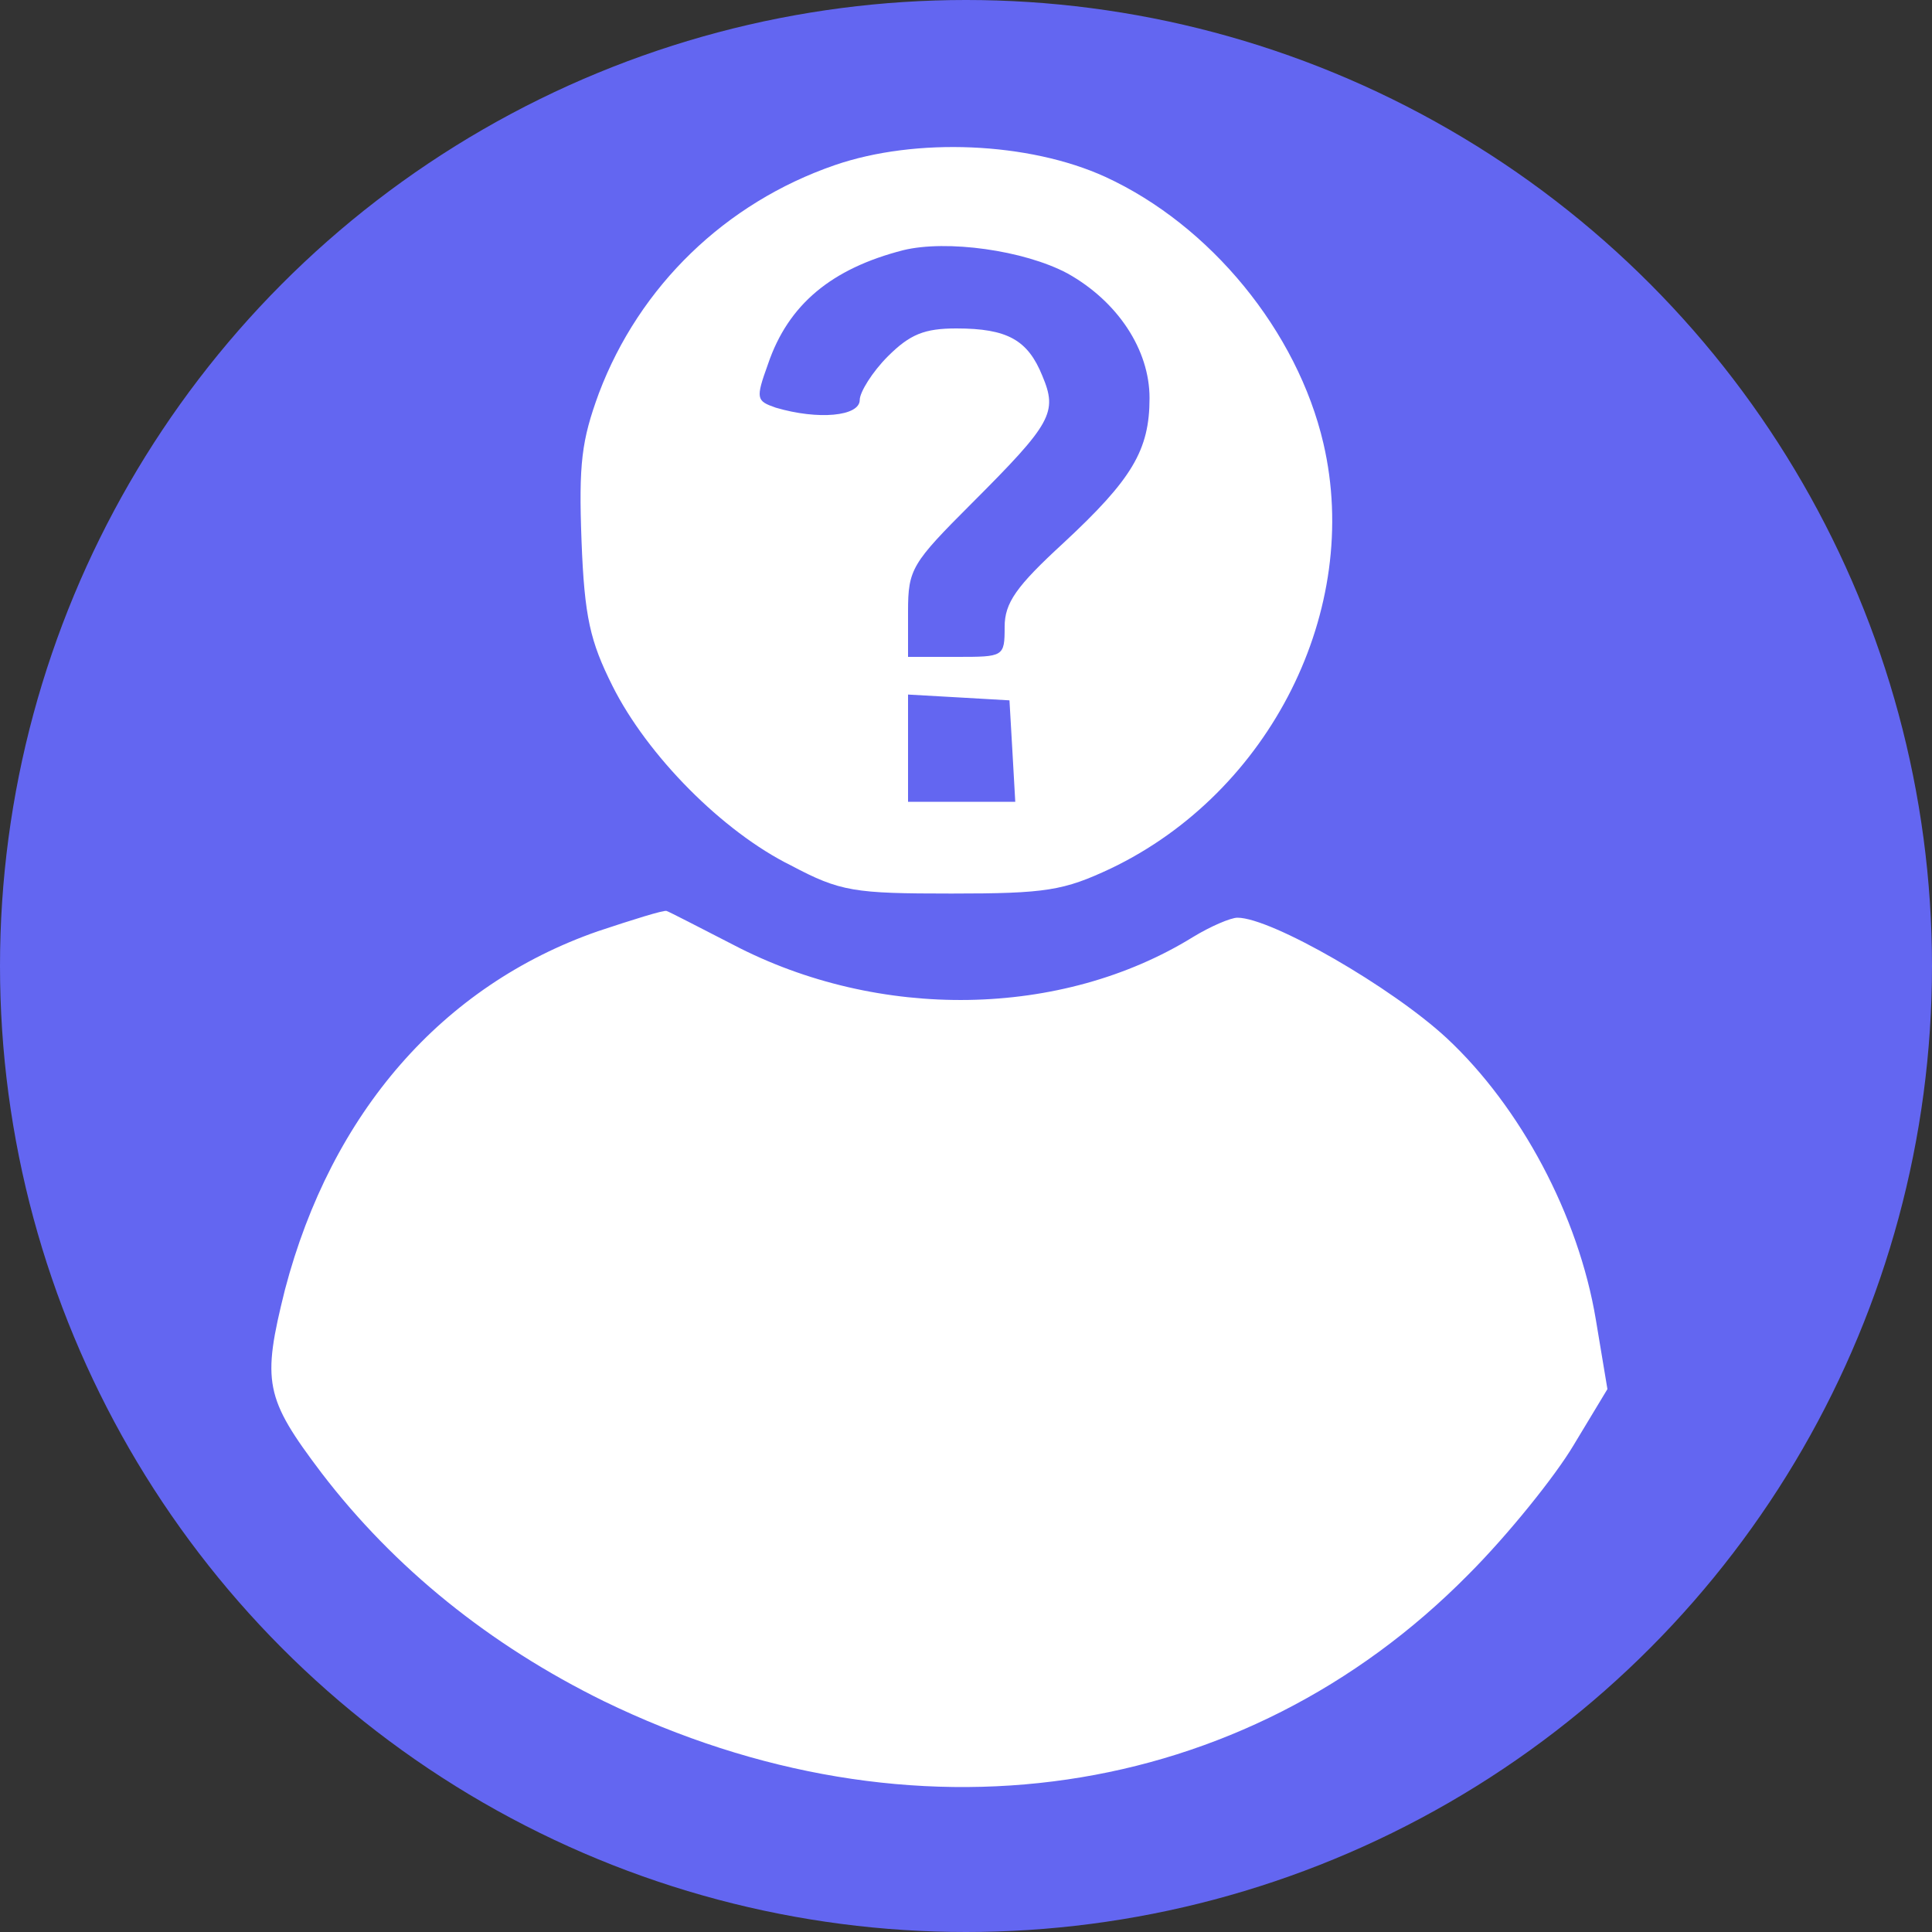 <svg xmlns="http://www.w3.org/2000/svg" viewBox="0 0 200 200" width="200" height="200">
  <rect x="0" y="0" width="200" height="200" fill="#333333" stroke="none"/>
  <title>デフォルトユーザーアバター</title>
  <circle cx="100" cy="100" r="100" fill="#6366f1"/>
  <g transform="translate(0,200) scale(0.100,-0.100)" fill="#ffffff">
    <path d="M864 1829 c-113 -39 -202 -125 -244 -236 -18 -49 -21 -73 -18 -153 3
    -79 9 -104 32 -150 36 -72 114 -151 185 -186 51 -27 65 -29 166 -29 98 0 116
    3 165 26 165 79 260 268 220 440 -27 116 -117 226 -226 276 -79 36 -196 41
    -280 12z m241 -112 c52 -29 85 -79 85 -129 0 -54 -18 -84 -89 -150 -49 -45
    -61 -62 -61 -87 0 -31 -1 -31 -50 -31 l-50 0 0 47 c0 44 4 50 66 112 83 83 89
    94 73 132 -15 37 -36 49 -89 49 -33 0 -48 -6 -71 -29 -16 -16 -29 -37 -29 -45
    0 -17 -43 -21 -87 -8 -20 7 -21 9 -8 45 21 62 66 99 140 118 45 11 125 0 170
    -24z m-57 -494 l3 -53 -55 0 -56 0 0 56 0 55 53 -3 52 -3 3 -52z"/>
    <path d="M619 1036 c-161 -56 -276 -188 -324 -371 -24 -96 -21 -112 38 -190
    75 -98 174 -178 292 -236 319 -155 662 -105 895 131 41 41 90 102 109 134 l35
    58 -12 72 c-18 108 -78 220 -154 291 -57 53 -182 125 -217 125 -7 0 -28 -9
    -46 -20 -136 -84 -325 -87 -476 -8 -35 18 -66 34 -69 35 -3 1 -35 -9 -71 -21z"/>
  </g>
</svg>